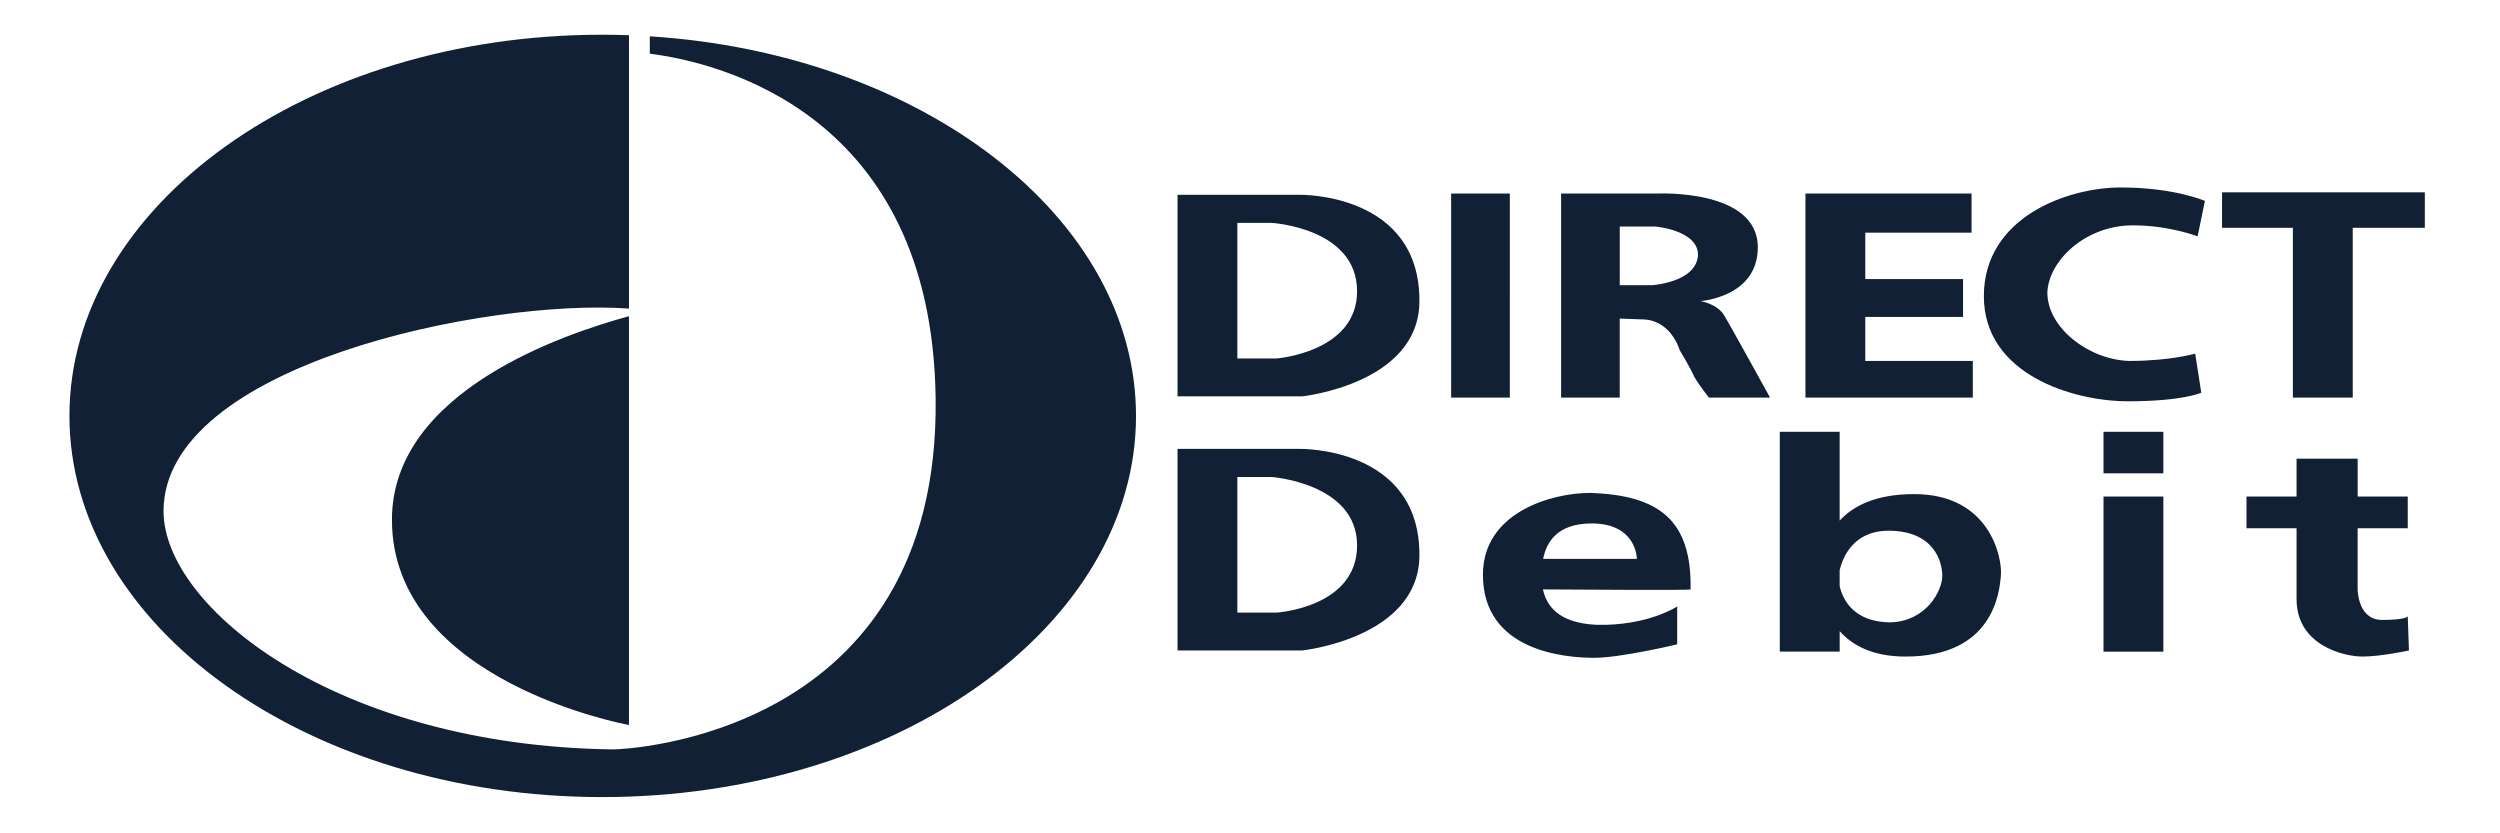 <svg width="72" height="24" viewBox="0 0 72 24" fill="none" xmlns="http://www.w3.org/2000/svg"><path fill-rule="evenodd" clip-rule="evenodd" d="M33.912 5.61h3.518s3.484-.07 3.449 3.095c-.035 2.358-3.378 2.71-3.378 2.71h-3.588V5.609zm10.525 11.365c.1.46.432.968 1.544 1.02 1.477.035 2.322-.529 2.322-.529v1.091s-1.619.388-2.393.388c-.81 0-3.202-.177-3.202-2.393 0-1.794 1.97-2.357 3.096-2.357 1.97.07 2.92.774 2.885 2.78 0 .028-3.242.007-4.252 0zm.005-.88h2.7s0-1.02-1.302-1.02c-.98 0-1.3.527-1.398 1.02zm8.54-1.102c.39-.424 1.046-.763 2.146-.763 2.182 0 2.534 1.83 2.499 2.322-.035.492-.211 2.357-2.744 2.357-.957 0-1.543-.327-1.9-.732v.59h-1.725v-6.332h1.724v2.558zm1.478 2.93c1.02-.035 1.478-.914 1.478-1.336 0-.422-.247-1.302-1.549-1.302-1.01 0-1.318.763-1.407 1.136v.46c.089.38.398 1.043 1.478 1.043zm14.883-.175l.035.986s-.81.175-1.337.175c-.527 0-1.9-.316-1.9-1.654v-2.04h-1.442V14.3h1.442v-1.09h1.76v1.09h1.442v.915H67.9v1.76s0 .879.704.879.74-.106.74-.106zM63.995 6.56h2.04v4.89h1.724V6.56h2.076V5.54h-5.84v1.02zm-.704.247l.211-1.021s-.88-.387-2.427-.387c-1.513 0-3.94.845-3.94 3.132 0 2.252 2.568 3.026 4.15 3.026 1.584 0 2.112-.247 2.112-.247l-.176-1.126s-.704.211-1.9.211c-1.161-.035-2.357-.95-2.357-1.97.035-.914 1.09-1.935 2.463-1.935 1.055 0 1.864.317 1.864.317zM47.739 5.574s2.886-.14 2.886 1.548c0 1.443-1.654 1.549-1.654 1.549s.458.07.669.386c.176.282 1.337 2.393 1.337 2.393h-1.76s-.281-.352-.422-.598c-.106-.246-.423-.774-.423-.774s-.245-.88-1.09-.88l-.634-.023v2.275H44.96V5.574h2.78zm-1.09 2.64h.915s1.266-.071 1.337-.845c.035-.74-1.231-.845-1.231-.845h-1.021v1.69zm7.072.914h2.815v-1.09H53.72V6.7h3.061V5.574h-4.784v5.876h4.82v-1.056H53.72V9.128zm6.86 4.503h1.724v-1.196h-1.724v1.196zm0 5.137h1.724V14.3h-1.724v4.468zM41.794 11.45h1.689V5.574h-1.69v5.876zm-7.882 1.478h3.518s3.484-.071 3.449 3.096c-.035 2.357-3.378 2.71-3.378 2.71h-3.588v-5.806zm1.724 4.715h1.126s2.322-.141 2.322-1.936c0-1.794-2.463-1.97-2.463-1.97h-.985v3.906zm0-7.319h1.126s2.322-.176 2.322-1.935c0-1.83-2.463-1.97-2.463-1.97h-.985v3.905zM18.114 9.107V20.88s-6.826-1.232-6.826-5.911c0-3.732 5.053-5.377 6.826-5.862zm0-.22C14.012 8.592 4.71 10.515 4.71 14.723c0 2.744 4.926 6.755 12.948 6.86.316 0 9.429-.351 9.288-10.132-.118-8.216-6.266-9.654-8.232-9.905v-.5c7.838.497 14.003 5.21 14.003 10.932 0 6.052-6.896 10.978-15.376 10.978C8.861 22.955 2 18.029 2 11.977 2 5.926 8.86 1 17.34 1c.26 0 .518.005.775.014v7.874z" fill="#112035"/></svg>